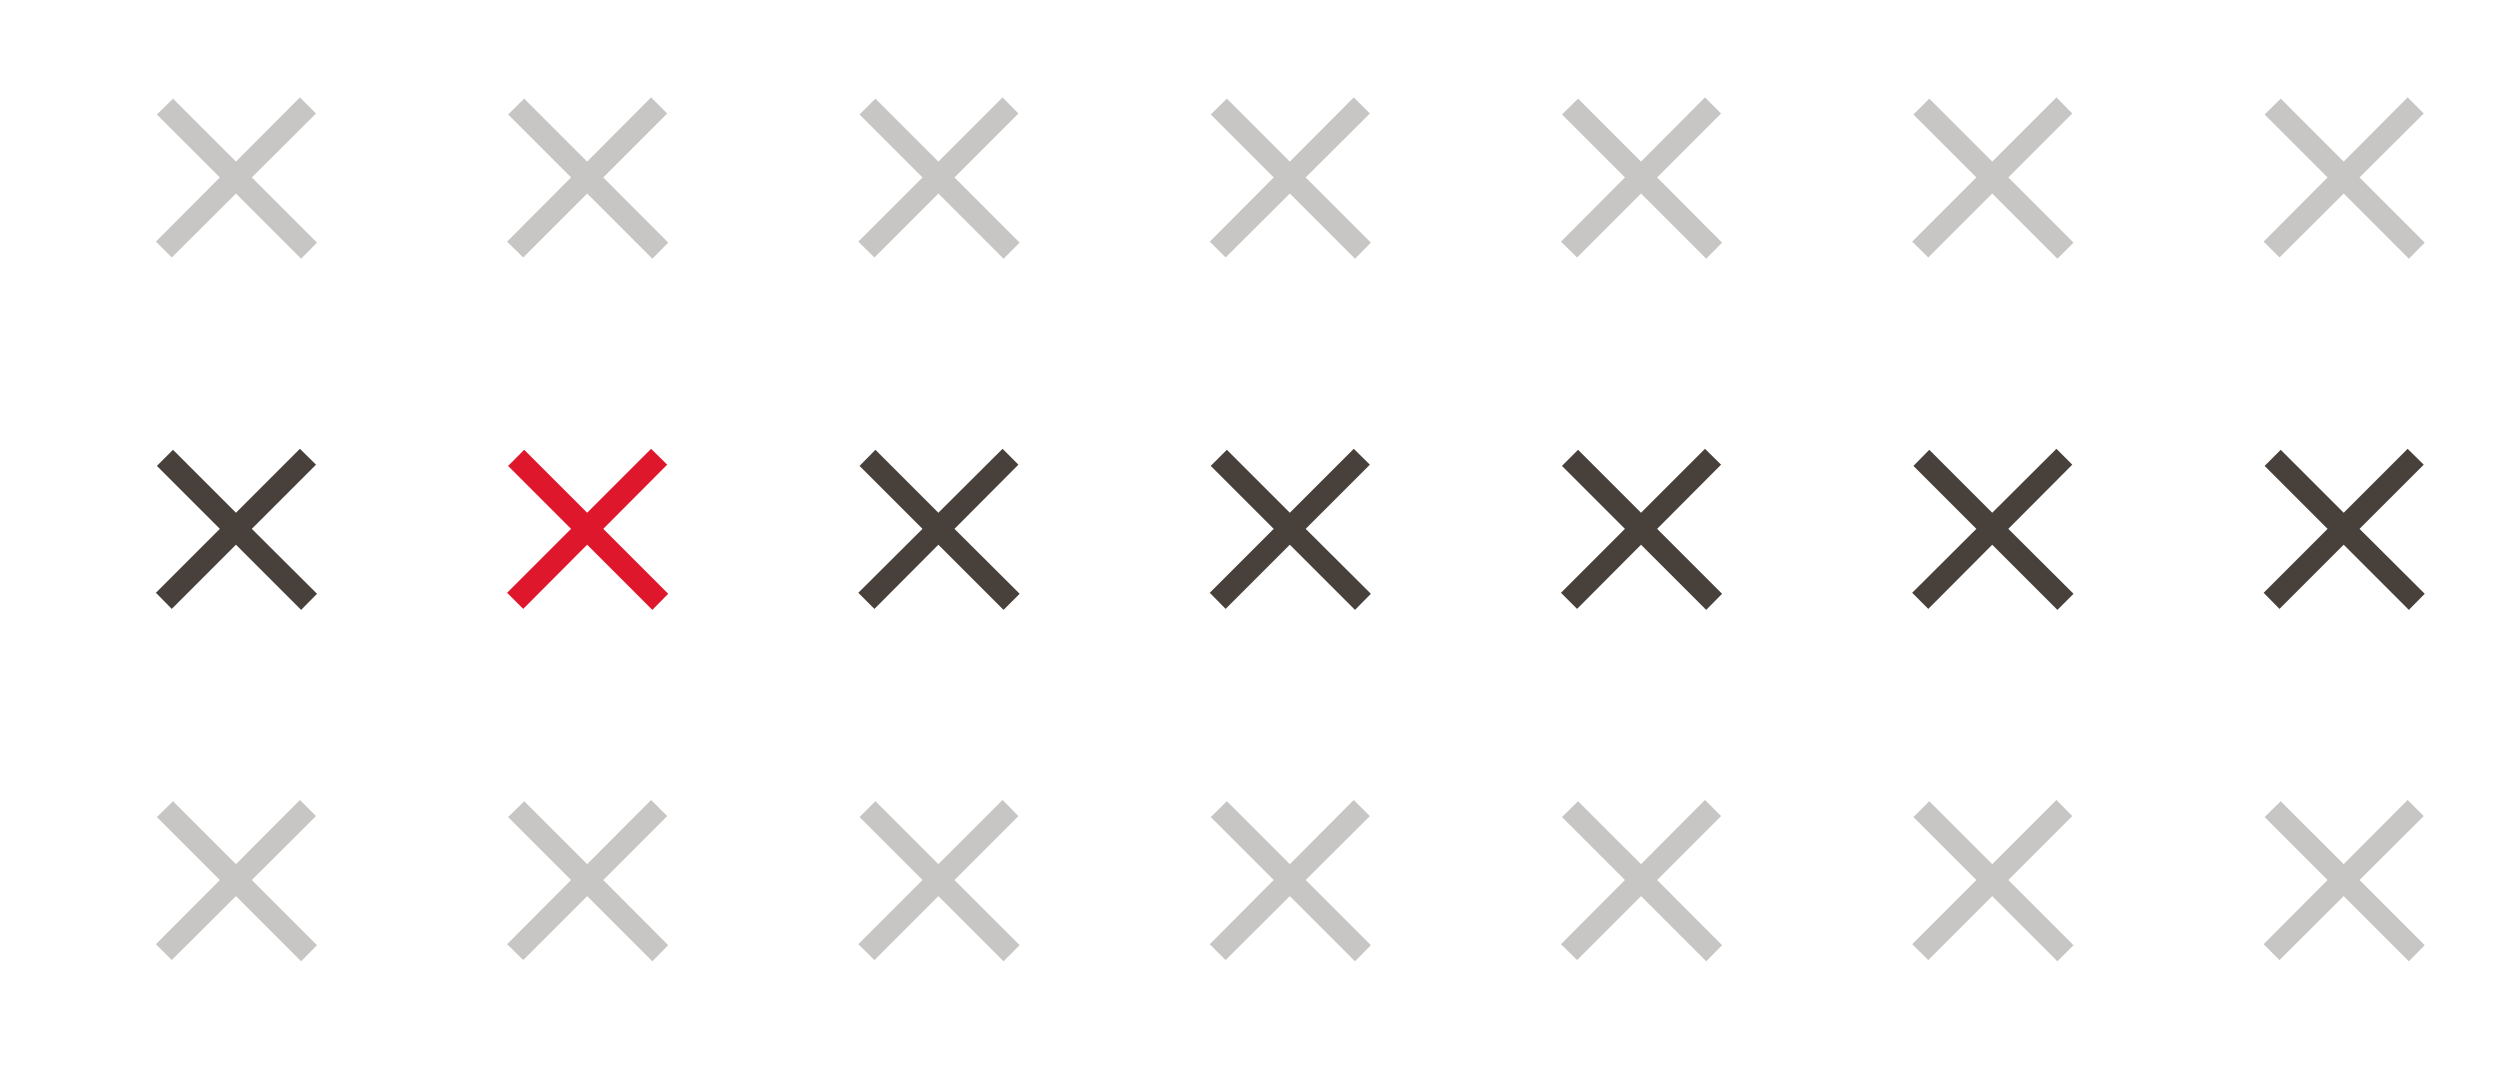 <svg width="427" height="184" viewBox="0 0 427 184" fill="none" xmlns="http://www.w3.org/2000/svg">
<g clip-path="url(#clip0)">
<path d="M149.351 43.979L160.273 33.058L171.406 44.191L174.158 41.439L163.024 30.307L173.946 19.386L171.237 16.635L160.273 27.598L149.52 16.847L146.811 19.556L157.563 30.307L146.599 41.27L149.351 43.979Z" fill="#48403B" fill-opacity="0.3"/>
<path d="M149.351 104L160.273 93.037L171.406 104.169L174.158 101.418L163.024 90.328L173.946 79.365L171.237 76.656L160.273 87.577L149.52 76.825L146.811 79.577L157.563 90.328L146.599 101.249L149.351 104Z" fill="#48403B"/>
<path d="M89.365 43.979L100.287 33.058L111.42 44.191L114.13 41.439L103.039 30.307L113.96 19.386L111.209 16.635L100.287 27.598L89.534 16.847L86.783 19.556L97.535 30.307L86.613 41.27L89.365 43.979Z" fill="#48403B" fill-opacity="0.3"/>
<path d="M103.039 90.328L113.96 79.365L111.209 76.656L100.287 87.577L89.534 76.825L86.783 79.577L97.535 90.328L86.613 101.249L89.365 104L100.287 93.037L111.42 104.169L114.13 101.418L103.039 90.328Z" fill="#DF172D"/>
<path d="M53.975 19.386L51.223 16.635L40.301 27.598L29.548 16.847L26.797 19.556L37.549 30.307L26.627 41.27L29.337 43.979L40.301 33.058L51.435 44.191L54.144 41.439L43.01 30.307L53.975 19.386Z" fill="#48403B" fill-opacity="0.3"/>
<path d="M43.01 90.328L53.975 79.365L51.223 76.656L40.301 87.577L29.548 76.825L26.797 79.577L37.549 90.328L26.627 101.249L29.337 104L40.301 93.037L51.435 104.169L54.144 101.418L43.01 90.328Z" fill="#48403B"/>
<path d="M329.351 43.979L340.273 33.058L351.406 44.191L354.158 41.439L343.024 30.307L353.946 19.386L351.237 16.635L340.273 27.598L329.52 16.847L326.811 19.556L337.563 30.307L326.599 41.27L329.351 43.979Z" fill="#48403B" fill-opacity="0.3"/>
<path d="M329.351 104L340.273 93.037L351.406 104.169L354.158 101.418L343.024 90.328L353.946 79.365L351.237 76.656L340.273 87.577L329.52 76.825L326.811 79.577L337.563 90.328L326.599 101.249L329.351 104Z" fill="#48403B"/>
<path d="M269.365 43.979L280.287 33.058L291.42 44.191L294.13 41.439L283.039 30.307L293.96 19.386L291.209 16.635L280.287 27.598L269.534 16.847L266.783 19.556L277.535 30.307L266.613 41.27L269.365 43.979Z" fill="#48403B" fill-opacity="0.3"/>
<path d="M283.039 90.328L293.96 79.365L291.209 76.656L280.287 87.577L269.534 76.825L266.783 79.577L277.535 90.328L266.613 101.249L269.365 104L280.287 93.037L291.42 104.169L294.13 101.418L283.039 90.328Z" fill="#48403B"/>
<path d="M233.975 19.386L231.223 16.635L220.301 27.598L209.548 16.847L206.797 19.556L217.549 30.307L206.627 41.27L209.337 43.979L220.301 33.058L231.435 44.191L234.144 41.439L223.01 30.307L233.975 19.386Z" fill="#48403B" fill-opacity="0.3"/>
<path d="M223.01 90.328L233.975 79.365L231.223 76.656L220.301 87.577L209.548 76.825L206.797 79.577L217.549 90.328L206.627 101.249L209.337 104L220.301 93.037L231.435 104.169L234.144 101.418L223.01 90.328Z" fill="#48403B"/>
<path d="M329.351 163.979L340.273 153.058L351.406 164.191L354.158 161.439L343.024 150.307L353.946 139.386L351.237 136.635L340.273 147.598L329.52 136.847L326.811 139.556L337.563 150.307L326.599 161.27L329.351 163.979Z" fill="#48403B" fill-opacity="0.3"/>
<path d="M269.365 163.979L280.287 153.058L291.42 164.191L294.13 161.439L283.039 150.307L293.96 139.386L291.209 136.635L280.287 147.598L269.534 136.847L266.783 139.556L277.535 150.307L266.613 161.27L269.365 163.979Z" fill="#48403B" fill-opacity="0.3"/>
<path d="M233.975 139.386L231.223 136.635L220.301 147.598L209.548 136.847L206.797 139.556L217.549 150.307L206.627 161.27L209.337 163.979L220.301 153.058L231.435 164.191L234.144 161.439L223.01 150.307L233.975 139.386Z" fill="#48403B" fill-opacity="0.3"/>
<path d="M149.351 163.979L160.273 153.058L171.406 164.191L174.158 161.439L163.024 150.307L173.946 139.386L171.237 136.635L160.273 147.598L149.52 136.847L146.811 139.556L157.563 150.307L146.599 161.27L149.351 163.979Z" fill="#48403B" fill-opacity="0.3"/>
<path d="M89.365 163.979L100.287 153.058L111.42 164.191L114.13 161.439L103.039 150.307L113.96 139.386L111.209 136.635L100.287 147.598L89.534 136.847L86.783 139.556L97.535 150.307L86.613 161.27L89.365 163.979Z" fill="#48403B" fill-opacity="0.3"/>
<path d="M53.975 139.386L51.223 136.635L40.301 147.598L29.548 136.847L26.797 139.556L37.549 150.307L26.627 161.27L29.337 163.979L40.301 153.058L51.435 164.191L54.144 161.439L43.01 150.307L53.975 139.386Z" fill="#48403B" fill-opacity="0.3"/>
<path d="M413.975 19.386L411.223 16.635L400.301 27.598L389.548 16.847L386.797 19.556L397.549 30.307L386.627 41.27L389.337 43.979L400.301 33.058L411.435 44.191L414.144 41.439L403.01 30.307L413.975 19.386Z" fill="#48403B" fill-opacity="0.3"/>
<path d="M403.01 90.328L413.975 79.365L411.223 76.656L400.301 87.577L389.548 76.825L386.797 79.577L397.549 90.328L386.627 101.249L389.337 104L400.301 93.037L411.435 104.169L414.144 101.418L403.01 90.328Z" fill="#48403B"/>
<path d="M413.975 139.386L411.223 136.635L400.301 147.598L389.548 136.847L386.797 139.556L397.549 150.307L386.627 161.27L389.337 163.979L400.301 153.058L411.435 164.191L414.144 161.439L403.01 150.307L413.975 139.386Z" fill="#48403B" fill-opacity="0.3"/>
</g>
<defs>
<clipPath id="clip0">
<rect width="909" height="184" fill="white"/>
</clipPath>
</defs>
</svg>
